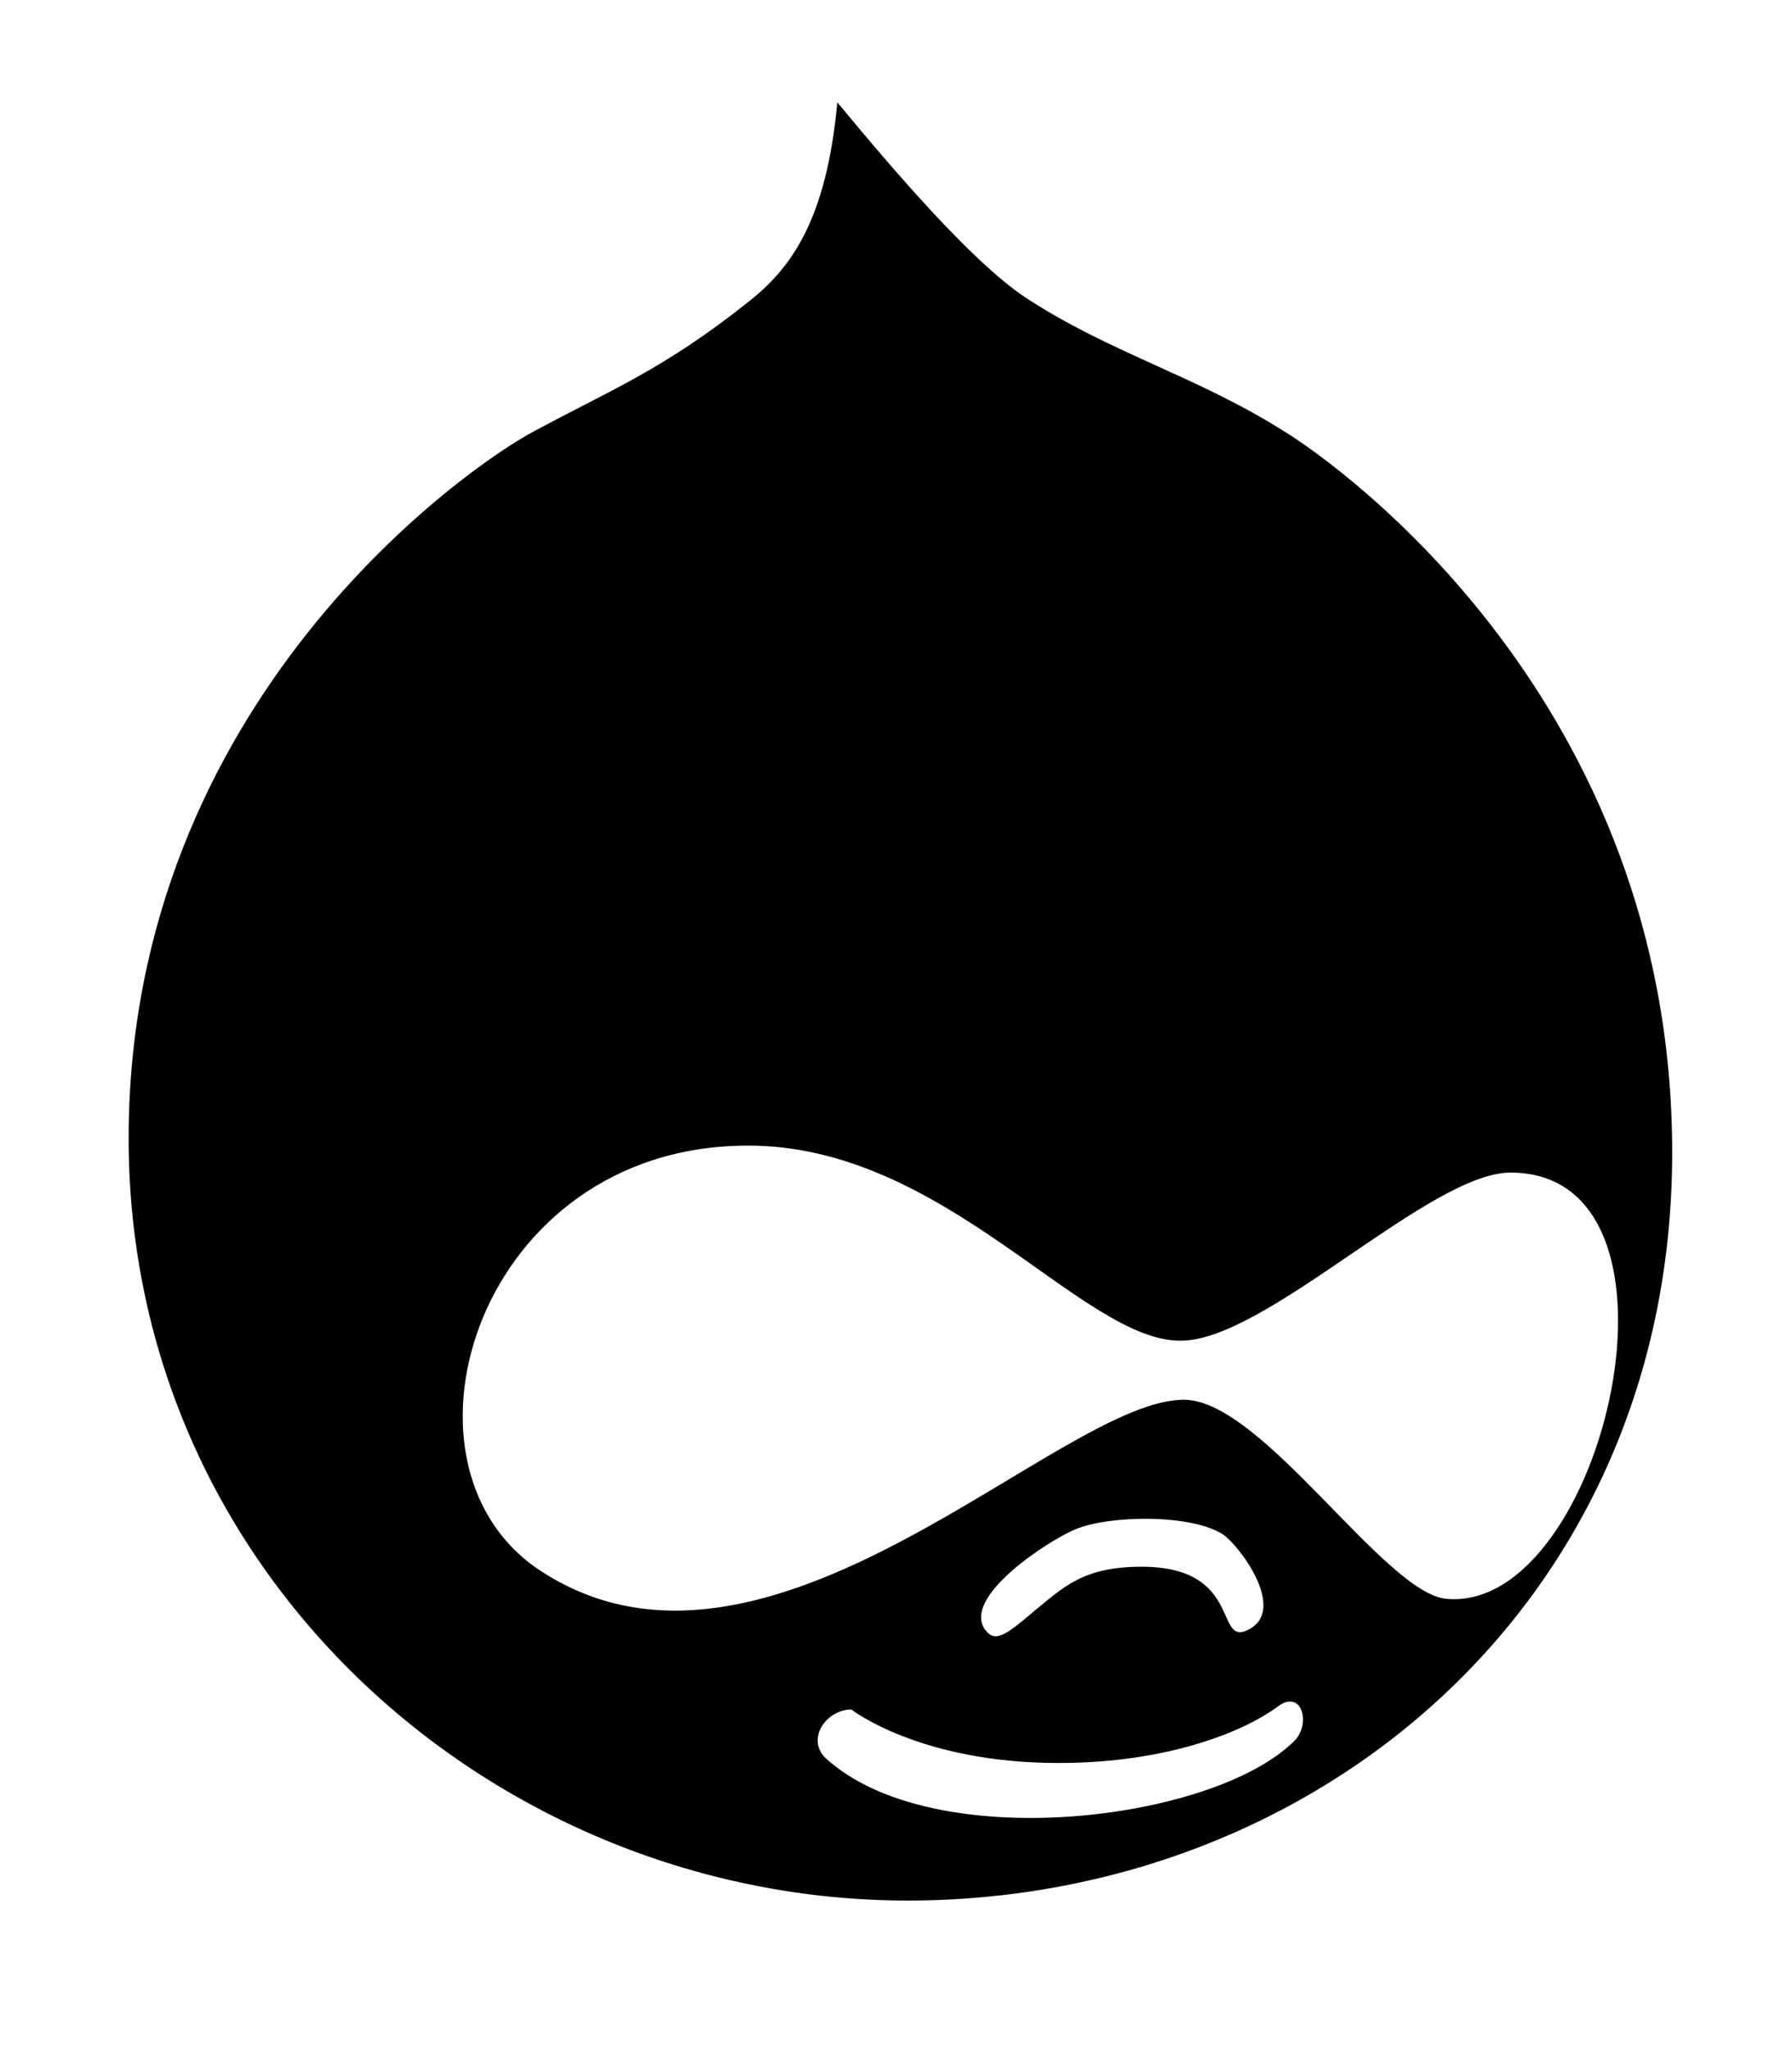 <!-- Generated by IcoMoon.io -->
<svg version="1.1" xmlns="http://www.w3.org/2000/svg" width="28" height="32" viewBox="0 0 28 32">
<title>drupal</title>
<path d="M20.067 6.737c-1.394-0.879-2.732-1.225-4.064-2.104-0.816-0.553-1.966-1.884-2.92-3.034-0.17 1.84-0.722 2.588-1.382 3.109-1.338 1.068-2.186 1.394-3.36 2.029-0.992 0.521-6.331 4.195-6.331 11.041 0 6.858 5.766 11.902 12.172 11.902 6.387 0 11.946-4.648 11.946-11.682 0-7.053-5.213-10.74-6.061-11.261zM20.224 27.187c-1.262 1.262-5.659 1.802-7.329 0.264-0.301-0.301 0.019-0.754 0.408-0.754 0 0 1.068 0.835 3.235 0.835 1.696 0 2.889-0.484 3.423-0.879 0.383-0.289 0.527 0.27 0.264 0.534zM16.801 23.883c0.546-0.226 1.821-0.239 2.311 0.082 0.258 0.176 1.011 1.181 0.389 1.488-0.527 0.264-0.075-0.986-1.664-0.986-0.923 0-1.225 0.327-1.677 0.691-0.44 0.377-0.615 0.503-0.766 0.295-0.377-0.515 0.999-1.401 1.407-1.57zM22.61 24.969c-0.955-0.063-2.858-3.065-4.082-3.109-1.941-0.057-6.538 5.068-10.131 2.638-2.437-1.671-0.917-6.582 3.253-6.607 3.109-0.031 5.263 3.078 6.814 3.046 1.338-0.019 3.881-2.625 5.138-2.625 3.059 0 1.463 6.865-0.992 6.657z"></path>
</svg>
